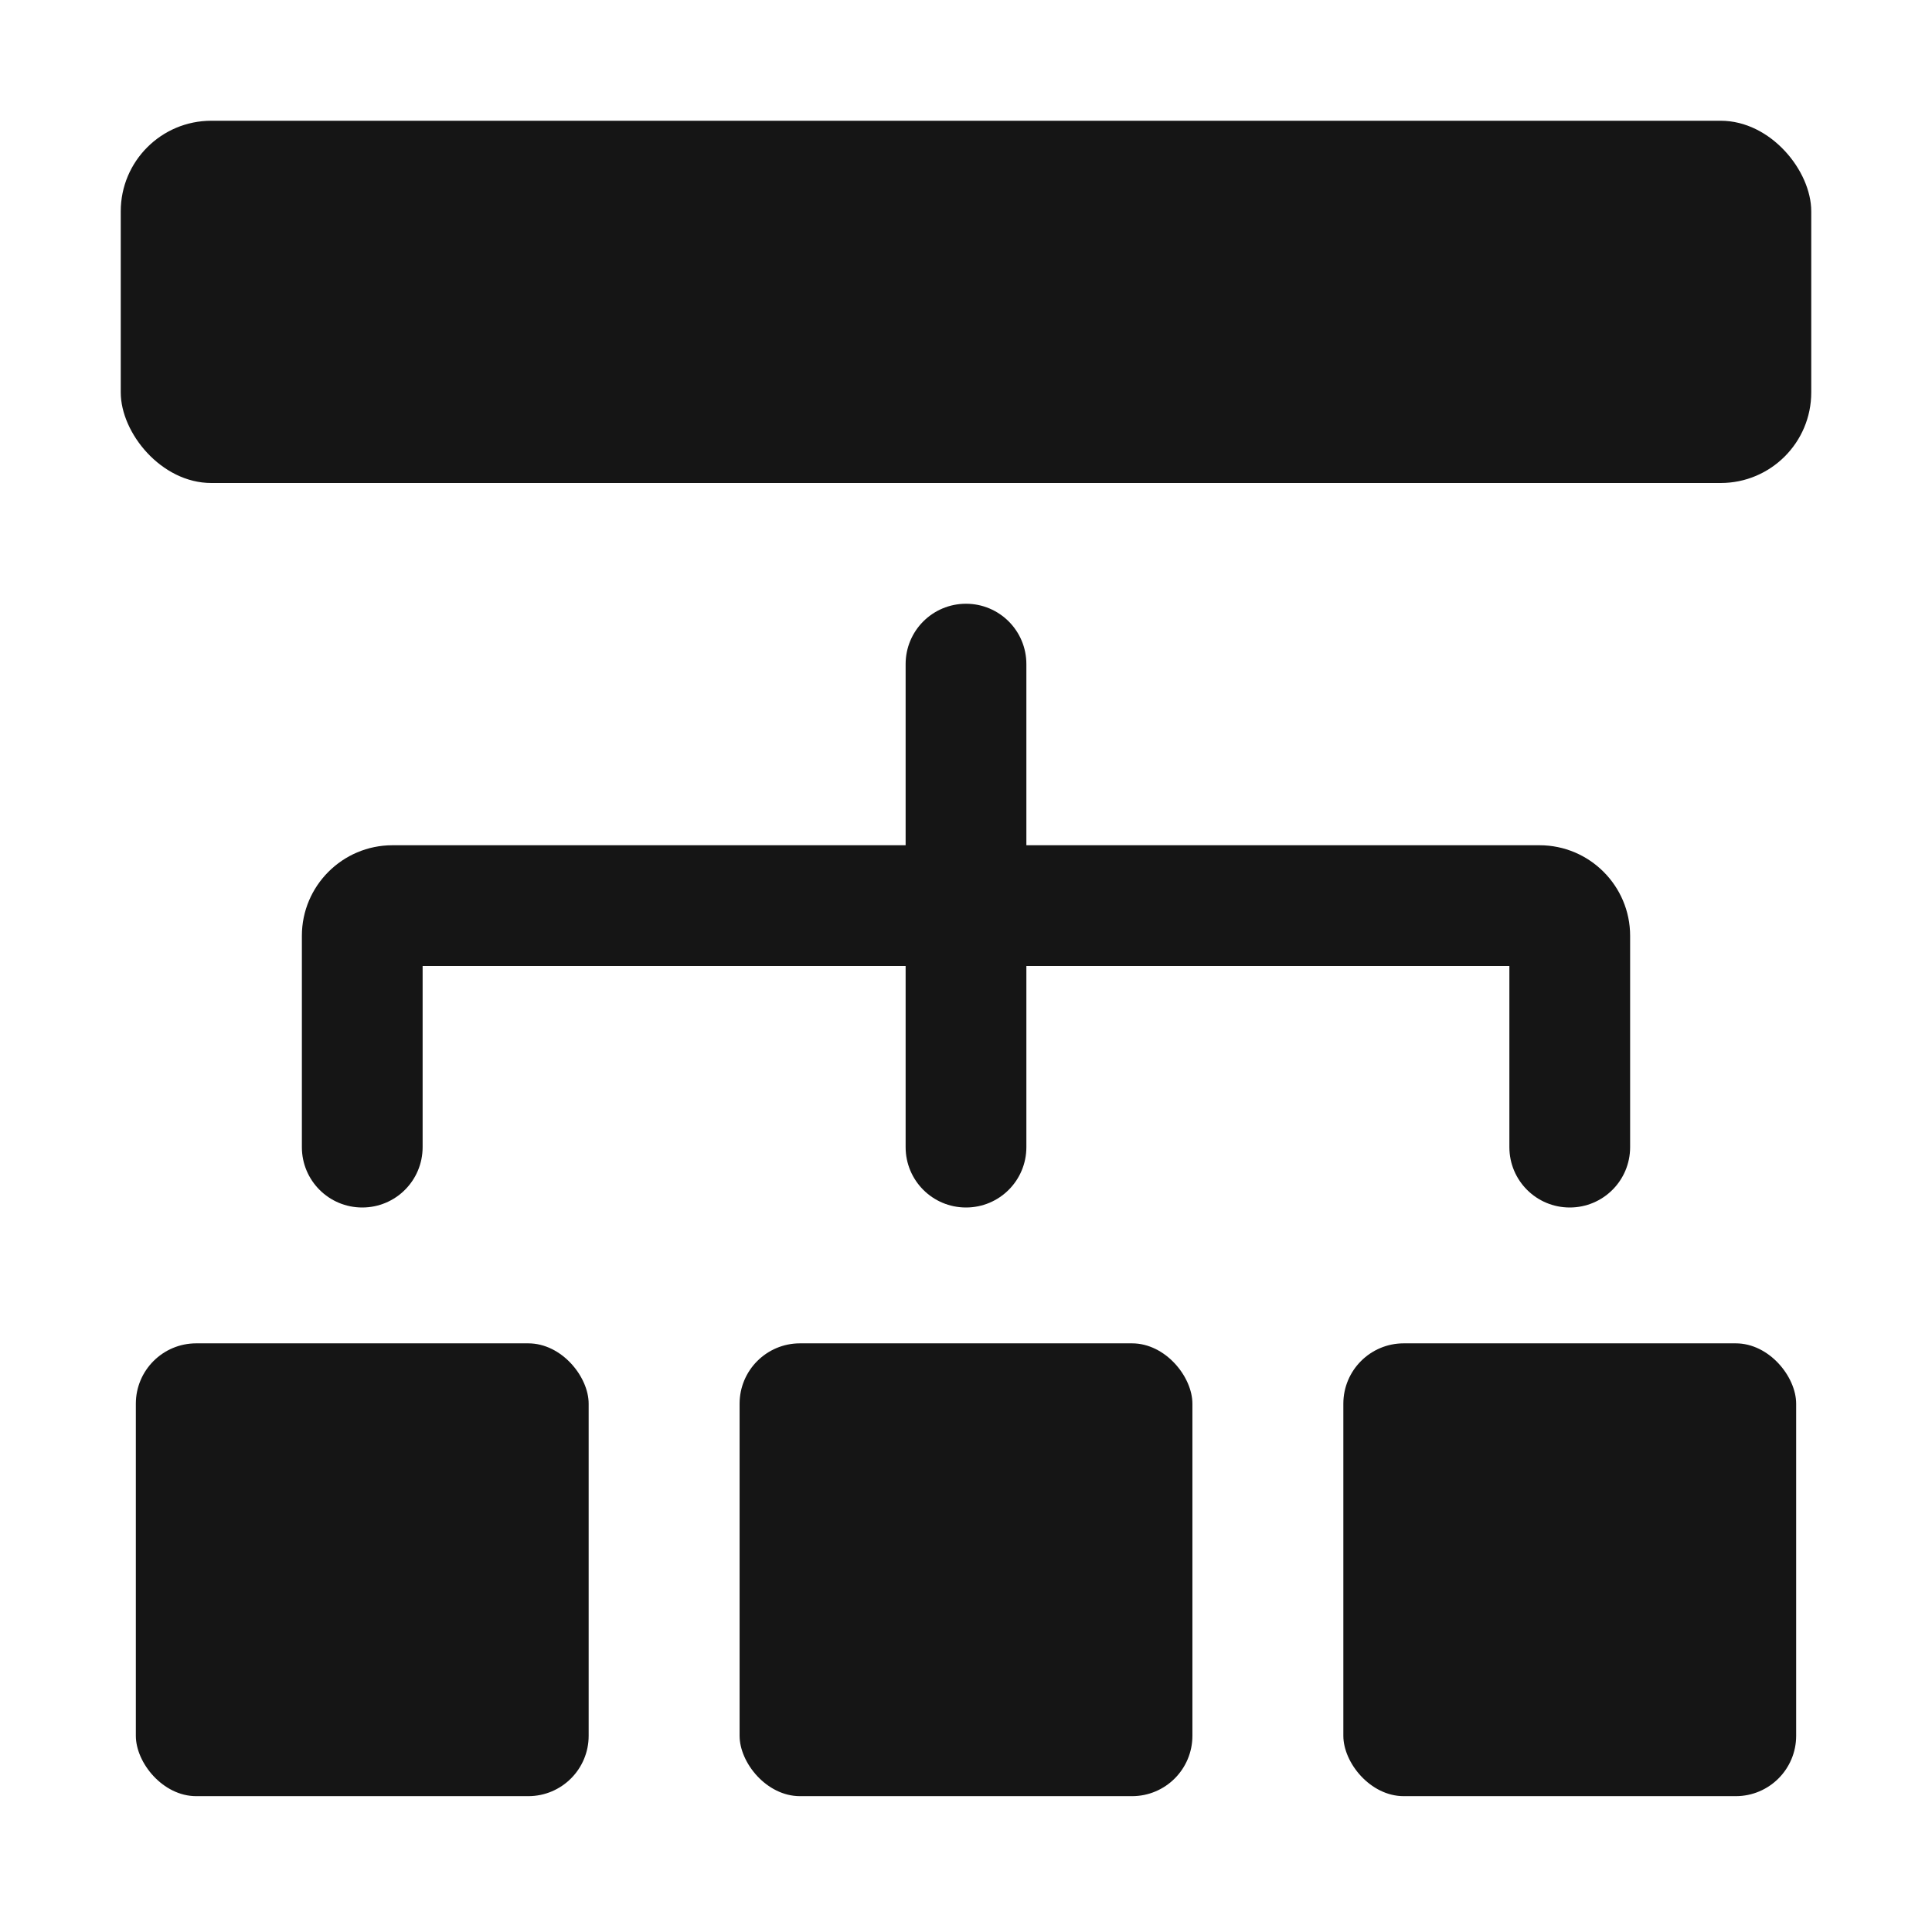<?xml version="1.0" encoding="UTF-8"?><svg xmlns="http://www.w3.org/2000/svg" width="32" height="32" viewBox="0 0 32 32"><defs><style>.uuid-2729c140-1182-4e12-baab-b2af5d79a22f{fill:none;}.uuid-b8f1cdde-7c70-4eec-af1a-984894b4b0fc{fill:#151515;}</style></defs><g id="uuid-09f1fd95-d85d-4736-a5a9-7e48b3e18129"><rect class="uuid-2729c140-1182-4e12-baab-b2af5d79a22f" width="32" height="32"/></g><g id="uuid-acfaea97-eeaf-4461-8597-246d323efc0c"><rect class="uuid-b8f1cdde-7c70-4eec-af1a-984894b4b0fc" x="2" y="2" width="28" height="6" rx="1.5" ry="1.5"/><rect class="uuid-b8f1cdde-7c70-4eec-af1a-984894b4b0fc" x="2.25" y="22.25" width="7.5" height="7.5" rx="1" ry="1"/><rect class="uuid-b8f1cdde-7c70-4eec-af1a-984894b4b0fc" x="12.25" y="22.25" width="7.5" height="7.5" rx="1" ry="1"/><rect class="uuid-b8f1cdde-7c70-4eec-af1a-984894b4b0fc" x="22.25" y="22.25" width="7.5" height="7.5" rx="1" ry="1"/><path class="uuid-b8f1cdde-7c70-4eec-af1a-984894b4b0fc" d="M16,10c-.553,0-1,.447-1,1v3H6.5c-.827,0-1.5.673-1.5,1.5v3.5c0,.553.447,1,1,1s1-.447,1-1v-3h8v3c0,.553.447,1,1,1s1-.447,1-1v-3h8v3c0,.553.447,1,1,1s1-.447,1-1v-3.5c0-.827-.673-1.5-1.5-1.5h-8.5v-3c0-.553-.447-1-1-1Z"/></g></svg>
